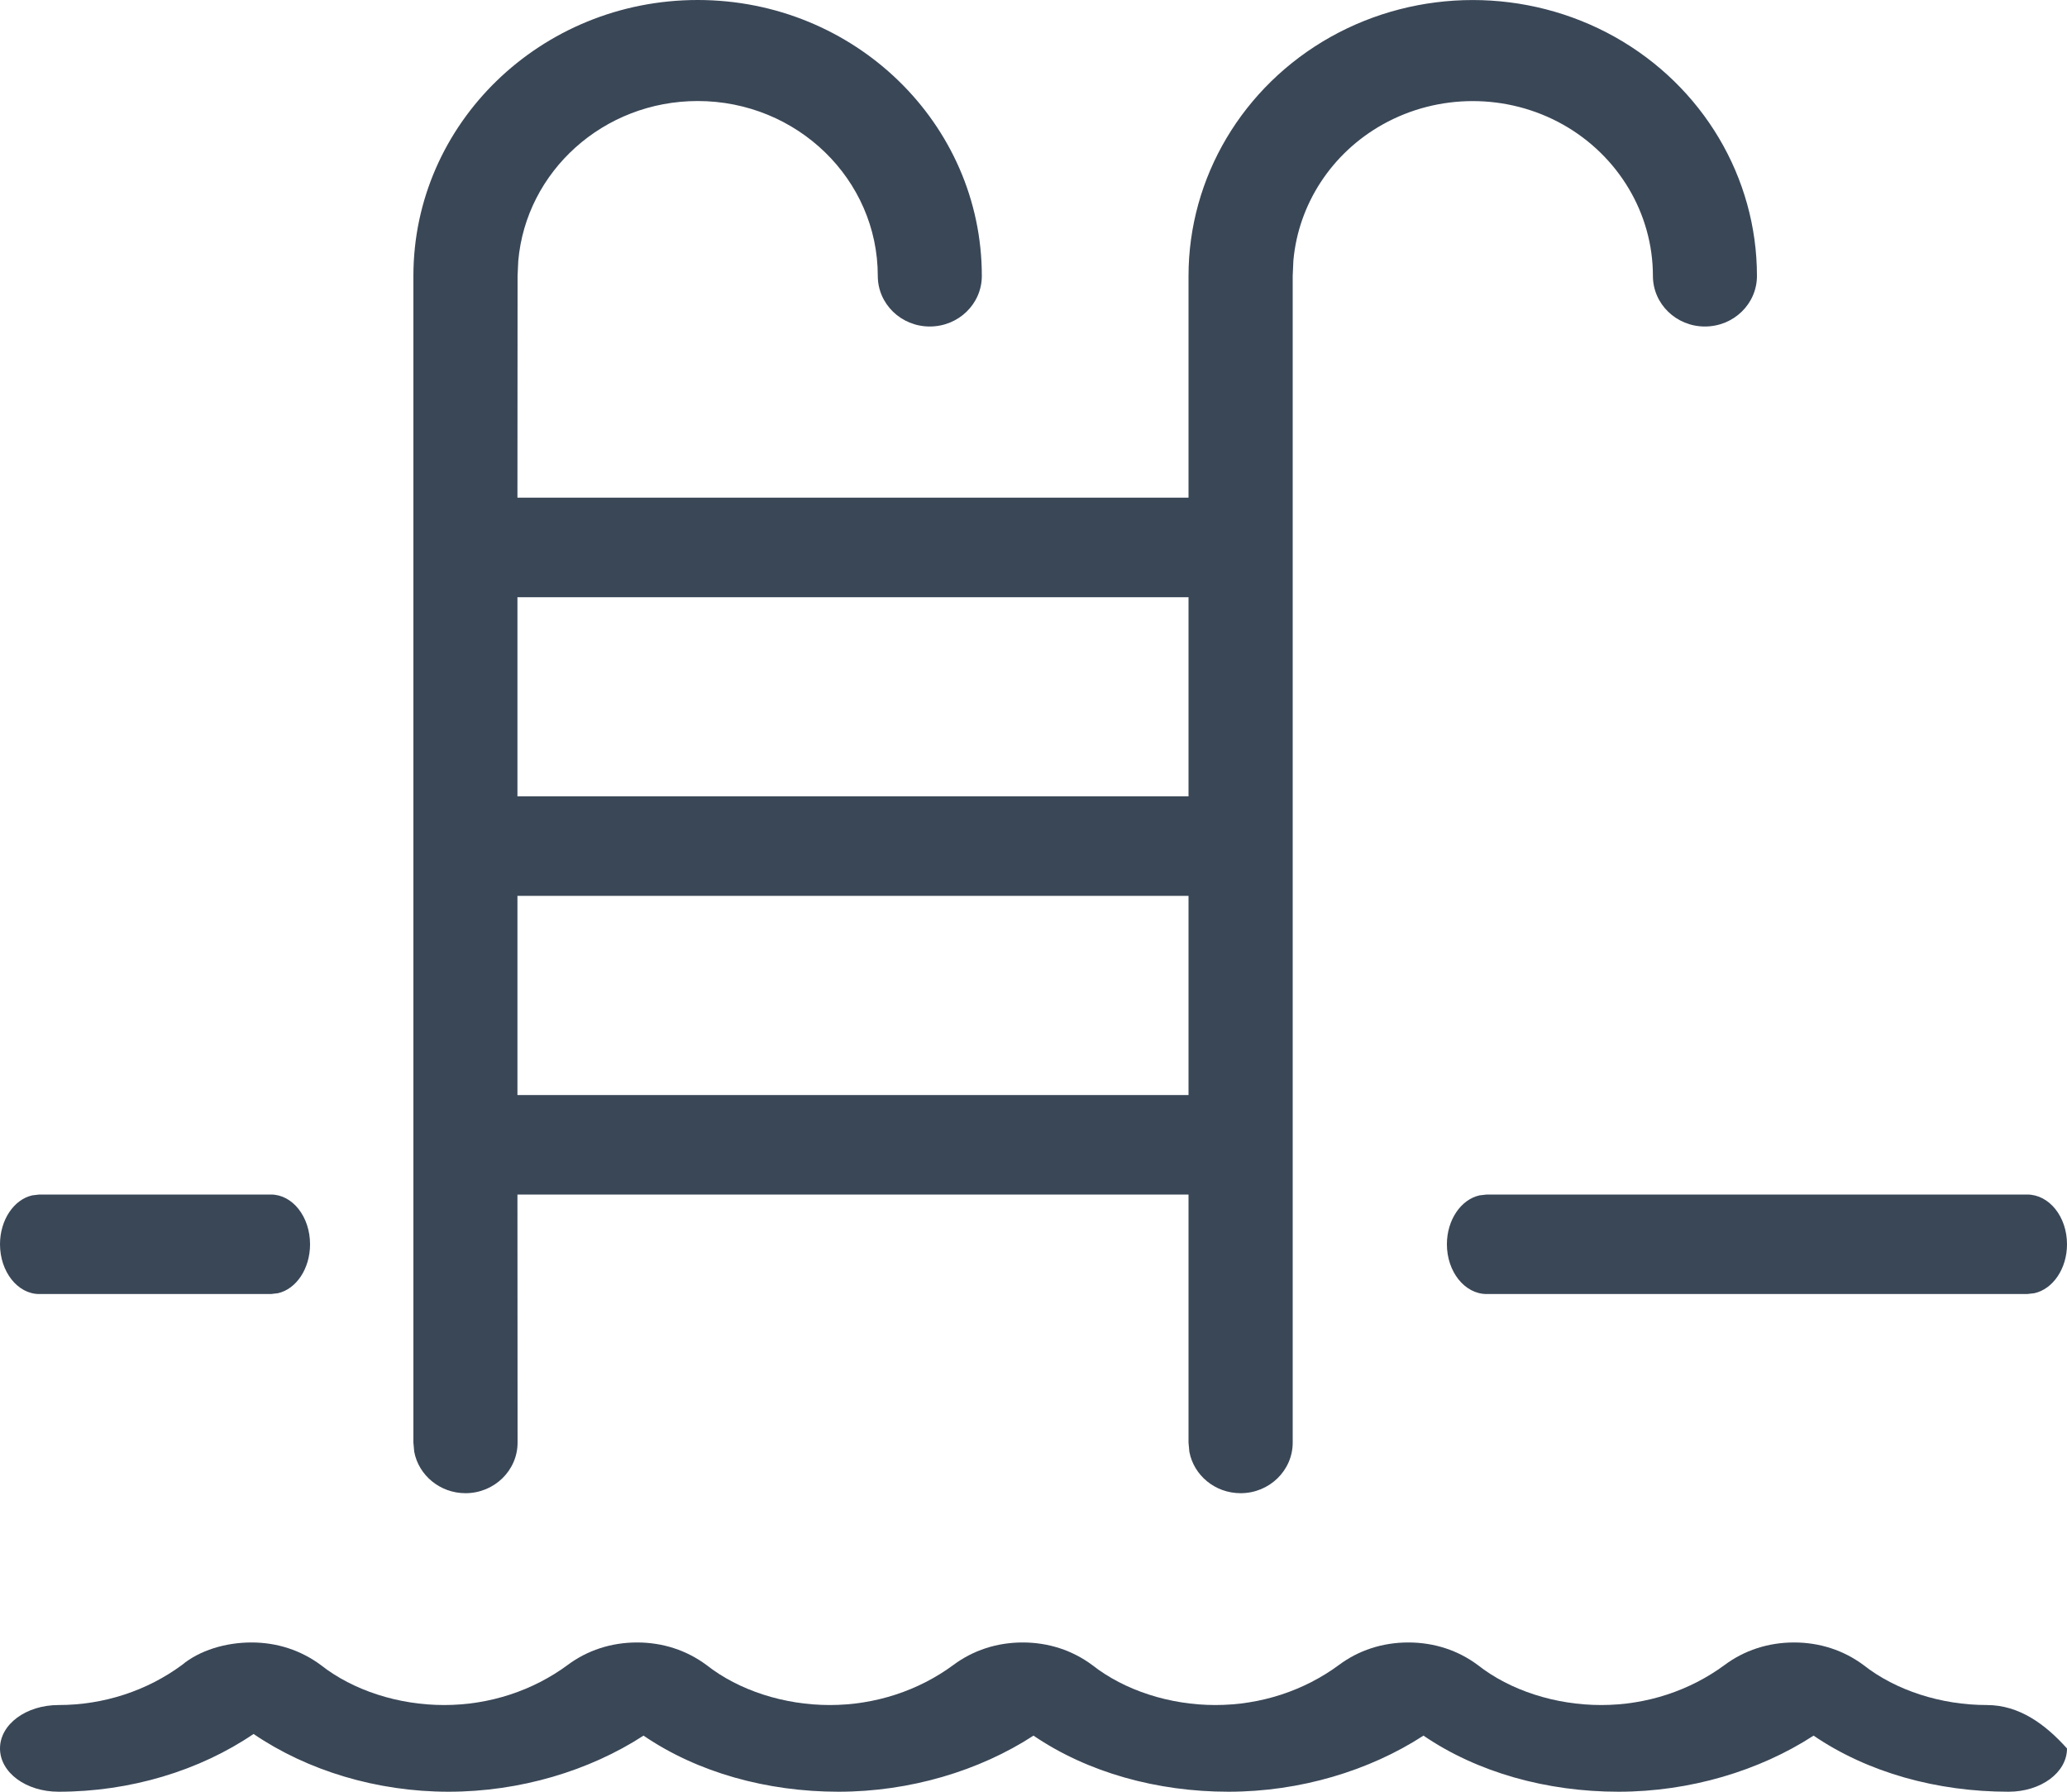 <svg width="15" height="13" viewBox="0 0 15 13" fill="none" xmlns="http://www.w3.org/2000/svg">
<path fill-rule="evenodd" clip-rule="evenodd" d="M13.019 11.917C13.208 11.917 13.38 11.975 13.522 12.08C13.758 12.266 14.088 12.371 14.418 12.371C14.654 12.371 14.843 12.511 15 12.686C15 12.861 14.811 13 14.576 13C14.057 13 13.554 12.861 13.161 12.593C12.768 12.848 12.264 13 11.745 13C11.226 13 10.723 12.861 10.33 12.593C9.937 12.848 9.434 13 8.915 13C8.397 13 7.894 12.861 7.5 12.593C7.108 12.848 6.604 13 6.085 13C5.566 13 5.063 12.861 4.67 12.593C4.277 12.848 3.774 13 3.255 13C2.736 13 2.233 12.848 1.84 12.581C1.447 12.848 0.944 13 0.425 13C0.189 13 0 12.861 0 12.686C0 12.511 0.189 12.371 0.425 12.371C0.755 12.371 1.069 12.266 1.321 12.08C1.447 11.975 1.636 11.917 1.825 11.917C2.013 11.917 2.185 11.975 2.327 12.08C2.563 12.266 2.893 12.371 3.223 12.371C3.554 12.371 3.868 12.266 4.12 12.08C4.261 11.975 4.434 11.917 4.623 11.917C4.812 11.917 4.984 11.975 5.126 12.08C5.362 12.266 5.692 12.371 6.022 12.371C6.352 12.371 6.667 12.266 6.919 12.08C7.06 11.975 7.233 11.917 7.422 11.917C7.61 11.917 7.783 11.975 7.925 12.08C8.161 12.266 8.491 12.371 8.82 12.371C9.151 12.371 9.465 12.266 9.717 12.08C9.858 11.975 10.031 11.917 10.22 11.917C10.409 11.917 10.582 11.975 10.723 12.08C10.959 12.266 11.289 12.371 11.62 12.371C11.95 12.371 12.264 12.266 12.516 12.08C12.657 11.975 12.831 11.917 13.019 11.917ZM5.063 2.15243e-08C6.202 2.15243e-08 7.125 0.897 7.125 2.002C7.125 2.205 6.956 2.369 6.747 2.369C6.539 2.369 6.37 2.205 6.37 2.002C6.37 1.302 5.785 0.733 5.063 0.733C4.379 0.733 3.818 1.243 3.761 1.893L3.756 2.002L3.755 3.611H8.625L8.625 2.002C8.625 1.287 9.018 0.626 9.656 0.268C10.294 -0.089 11.081 -0.089 11.719 0.268C12.357 0.626 12.75 1.287 12.75 2.002C12.75 2.205 12.581 2.369 12.372 2.369C12.164 2.369 11.995 2.205 11.995 2.002C11.995 1.549 11.745 1.13 11.341 0.903C10.937 0.677 10.438 0.677 10.034 0.903C9.663 1.111 9.423 1.481 9.386 1.89L9.381 2.002V10.467C9.381 10.669 9.212 10.834 9.003 10.834C8.817 10.834 8.663 10.704 8.631 10.533L8.625 10.467L8.625 8.667H3.755L3.756 10.467C3.756 10.669 3.587 10.834 3.378 10.834C3.193 10.834 3.038 10.704 3.006 10.533L3 10.467V2.002C3 0.897 3.924 2.15243e-08 5.063 2.15243e-08ZM14.711 8.667C14.871 8.667 15 8.828 15 9.028C15 9.205 14.898 9.353 14.763 9.383L14.711 9.389H10.789C10.629 9.389 10.5 9.227 10.5 9.028C10.5 8.851 10.602 8.703 10.737 8.673L10.789 8.667H14.711ZM1.966 8.667C2.123 8.667 2.25 8.828 2.25 9.028C2.25 9.205 2.15 9.353 2.017 9.383L1.966 9.389H0.285C0.128 9.389 0 9.227 0 9.028C0 8.851 0.101 8.703 0.234 8.673L0.285 8.667H1.966ZM8.625 6.5H3.755V7.945H8.625V6.5ZM8.625 4.333H3.755V5.778H8.625V4.333Z" fill="#3A4757"/>
</svg>